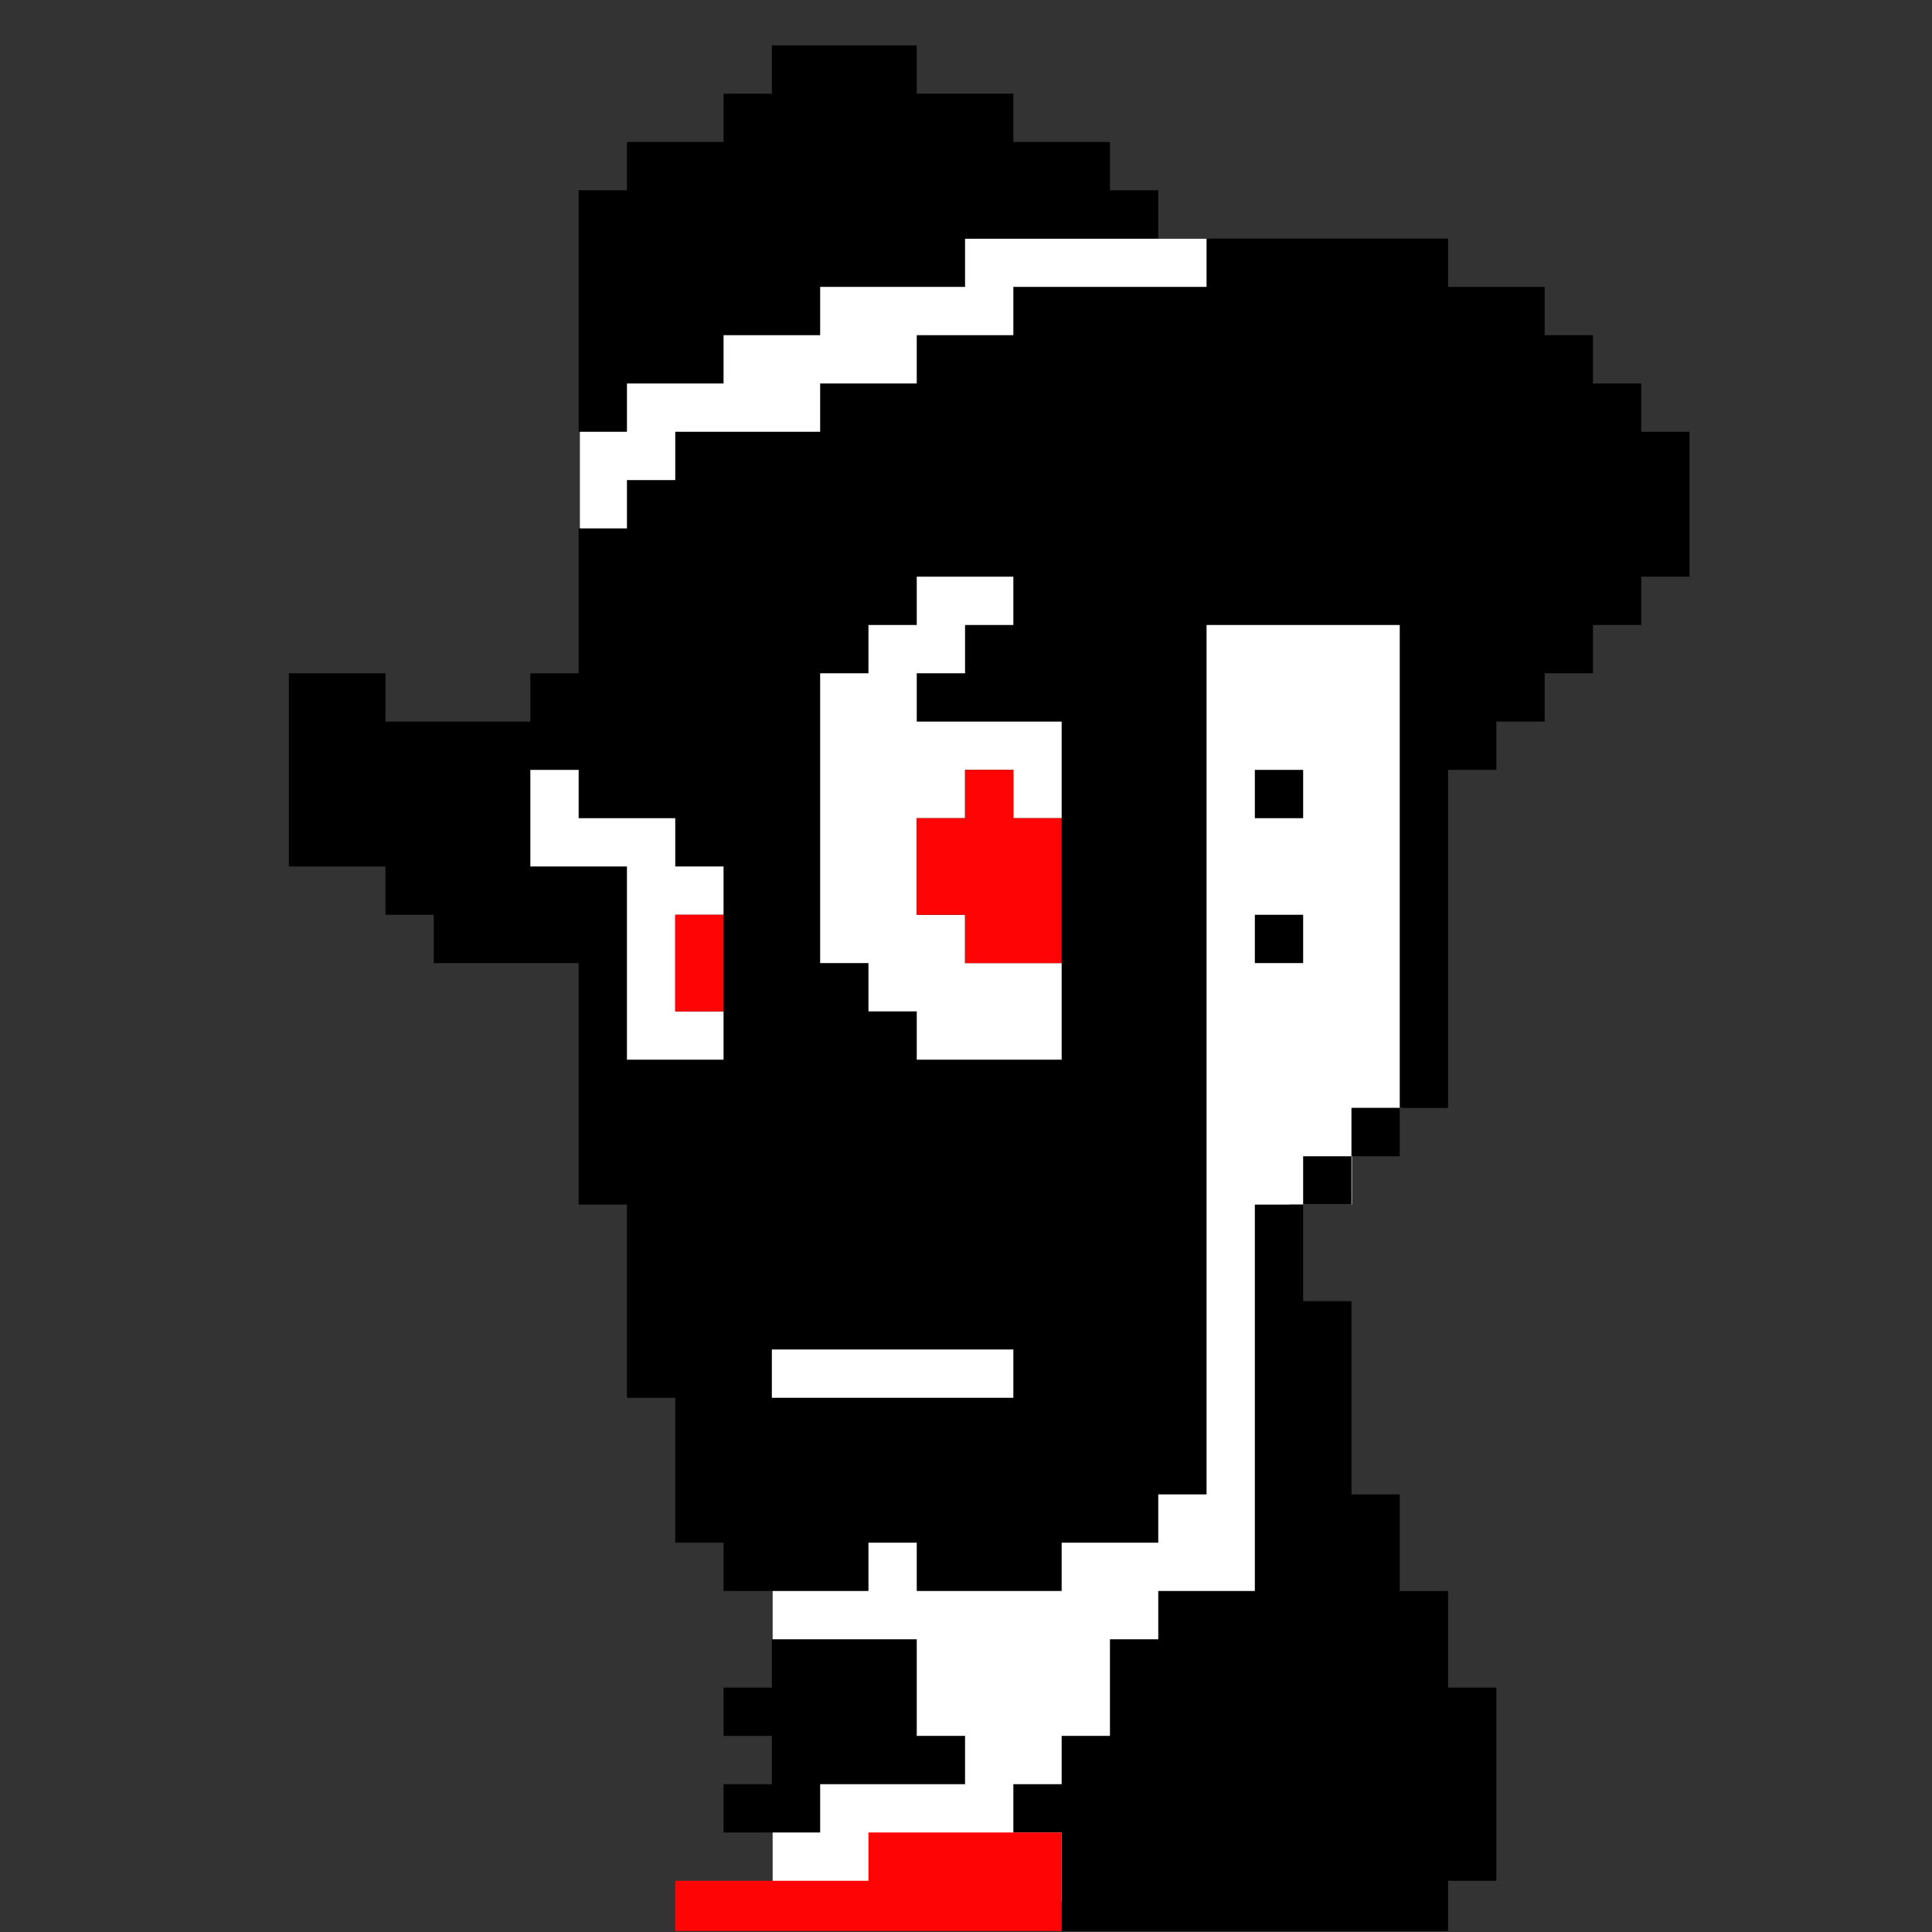 <?xml version="1.0" encoding="UTF-8" standalone="no" ?>
<!DOCTYPE svg PUBLIC "-//W3C//DTD SVG 1.1//EN" "http://www.w3.org/Graphics/SVG/1.1/DTD/svg11.dtd">
<svg xmlns="http://www.w3.org/2000/svg" xmlns:xlink="http://www.w3.org/1999/xlink" version="1.1" width="1000" height="1000" viewBox="0 0 1000 1000" xml:space="preserve">
    <rect x="0" y="0" width="1000" height="1000" fill="#333333" stroke="none"/>
    <style>
    .primary {
      fill: #000;
      stroke: #000;
    }

    .secondary {
      fill: #fff;
      stroke:none;
    }

    @media (prefers-color-scheme: dark) {
      .primary {
        fill: #fff;
        stroke: #fff;
      }

      .secondary {
        fill: #000;
        stroke: none;
      }
    }
  </style>
<desc>Created with Fabric.js 4.6.0</desc>
<defs>
</defs>
<g transform="matrix(1 0 0 1 513.09 553.88)" id="ozCHHxeuCxwRkmqQPMHBD"  >
<path class="secondary"  style=" stroke-width: 0; stroke-dasharray: none; stroke-linecap: butt; stroke-dashoffset: 0; stroke-linejoin: miter; stroke-miterlimit: 4;  fill-rule: nonzero; opacity: 1;" vector-effect="non-scaling-stroke"  transform=" translate(-212.94, -430.3)" d="M 323.837 186.61 L 425.878 186.61 L 425.878 449.876 L 399.619 449.876 L 399.619 499.889 L 367.535 499.889 L 367.535 860.6 L 99.78 860.6 L 99.78 494.886 L 320.046 494.886 L 320.046 420.316 L 323.837 420.316 z M 0 0 L 325.956 0 L 325.956 171.026 L 0 171.026 z" stroke-linecap="round" />
</g>
<g transform="matrix(1 0 0 1 512.01 511.49)" id="7G84ZWVF3lLddajbwMEkx"  >
<path class="primary" style="stroke: none; stroke-width: 0; stroke-dasharray: none; stroke-linecap: butt; stroke-dashoffset: 0; stroke-linejoin: miter; stroke-miterlimit: 4; fill-rule: nonzero; opacity: 1;" vector-effect="non-scaling-stroke"  transform=" translate(-362.5, -488)" d="M 325 0 L 325 25 L 375 25 L 375 50 L 425 50 L 425 75 L 450 75 L 450 100 L 350 100 L 350 125 L 275 125 L 275 150 L 225 150 L 225 175 L 175 175 L 175 200 L 150 200 L 150 75 L 175 75 L 175 50 L 225 50 L 225 25 L 250 25 L 250 0 z M 600 100 L 600 125 L 650 125 L 650 150 L 675 150 L 675 175 L 700 175 L 700 200 L 725 200 L 725 275 L 700 275 L 700 300 L 675 300 L 675 325 L 650 325 L 650 350 L 625 350 L 625 375 L 600 375 L 600 550 L 575 550 L 575 575 L 550 575 L 550 600 L 525 600 L 525 575 L 550 575 L 550 550 L 575 550 L 575 300 L 475 300 L 475 750 L 450 750 L 450 775 L 400 775 L 400 800 L 325 800 L 325 775 L 300 775 L 300 800 L 225 800 L 225 775 L 200 775 L 200 700 L 175 700 L 175 600 L 150 600 L 150 475 L 75 475 L 75 450 L 50 450 L 50 425 L 0 425 L 0 325 L 50 325 L 50 350 L 125 350 L 125 325 L 150 325 L 150 250 L 175 250 L 175 225 L 200 225 L 200 200 L 275 200 L 275 175 L 325 175 L 325 150 L 375 150 L 375 125 L 475 125 L 475 100 z M 525 450 L 525 475 L 500 475 L 500 450 z M 525 600 L 525 650 L 550 650 L 550 750 L 575 750 L 575 800 L 600 800 L 600 850 L 625 850 L 625 950 L 600 950 L 600 976 L 400 976 L 400 925 L 375 925 L 375 900 L 400 900 L 400 875 L 425 875 L 425 825 L 450 825 L 450 800 L 500 800 L 500 600 z M 325 825 L 325 875 L 350 875 L 350 900 L 275 900 L 275 925 L 225 925 L 225 900 L 250 900 L 250 875 L 225 875 L 225 850 L 250 850 L 250 825 z" stroke-linecap="round" />
</g>
<g transform="matrix(1 0 0 1 587.01 423.49)" id="poOtAEm_YIo6saCRKixbj"  >
<path class="primary"  style="stroke: none; stroke-width: 0; stroke-dasharray: none; stroke-linecap: butt; stroke-dashoffset: 0; stroke-linejoin: miter; stroke-miterlimit: 4; fill:  fill-rule: nonzero; opacity: 1;" vector-effect="non-scaling-stroke"  transform=" translate(-586.5, -424)" d="M 649 399 L 649 424 L 674 424 L 674 399 L 649 399 M 499 424 L 499 449 L 524 449 L 524 424 L 499 424 z" stroke-linecap="round" />
</g>
<g transform="matrix(1 0 0 1 412.01 510.99)" id="9Uexglv7b4wcFHPXN9ZQd"  >
<path class="secondary" style="stroke: none; stroke-width: 0; stroke-dasharray: none; stroke-linecap: butt; stroke-dashoffset: 0; stroke-linejoin: miter; stroke-miterlimit: 4; fill-rule: nonzero; opacity: 1;" vector-effect="non-scaling-stroke"  transform=" translate(-137.5, -212.5)" d="M 250 0 L 250 25 L 225 25 L 225 50 L 200 50 L 200 75 L 275 75 L 275 125 L 250 125 L 250 100 L 225 100 L 225 125 L 200 125 L 200 175 L 225 175 L 225 200 L 275 200 L 275 250 L 200 250 L 200 225 L 175 225 L 175 200 L 150 200 L 150 50 L 175 50 L 175 25 L 200 25 L 200 0 z M 25 100 L 25 125 L 75 125 L 75 150 L 100 150 L 100 175 L 75 175 L 75 225 L 100 225 L 100 250 L 50 250 L 50 150 L 0 150 L 0 100 z M 250 400 L 250 425 L 125 425 L 125 400 z" stroke-linecap="round" />
</g>
<g transform="matrix(1 0 0 1 449.51 698.99)" id="641qpQSPDOzEOCZ9p1QJU"  >
<path style="stroke: none; stroke-width: 0; stroke-dasharray: none; stroke-linecap: butt; stroke-dashoffset: 0; stroke-linejoin: miter; stroke-miterlimit: 4; fill: rgb(255,4,4); fill-rule: nonzero; opacity: 1;" vector-effect="non-scaling-stroke"  transform=" translate(-100, -300.5)" d="M 175 0 L 175 25 L 200 25 L 200 100 L 150 100 L 150 75 L 125 75 L 125 25 L 150 25 L 150 0 z M 25 75 L 25 125 L 0 125 L 0 75 z M 200 550 L 200 601 L 0 601 L 0 575 L 100 575 L 100 550 z" stroke-linecap="round" />
</g>
</svg>